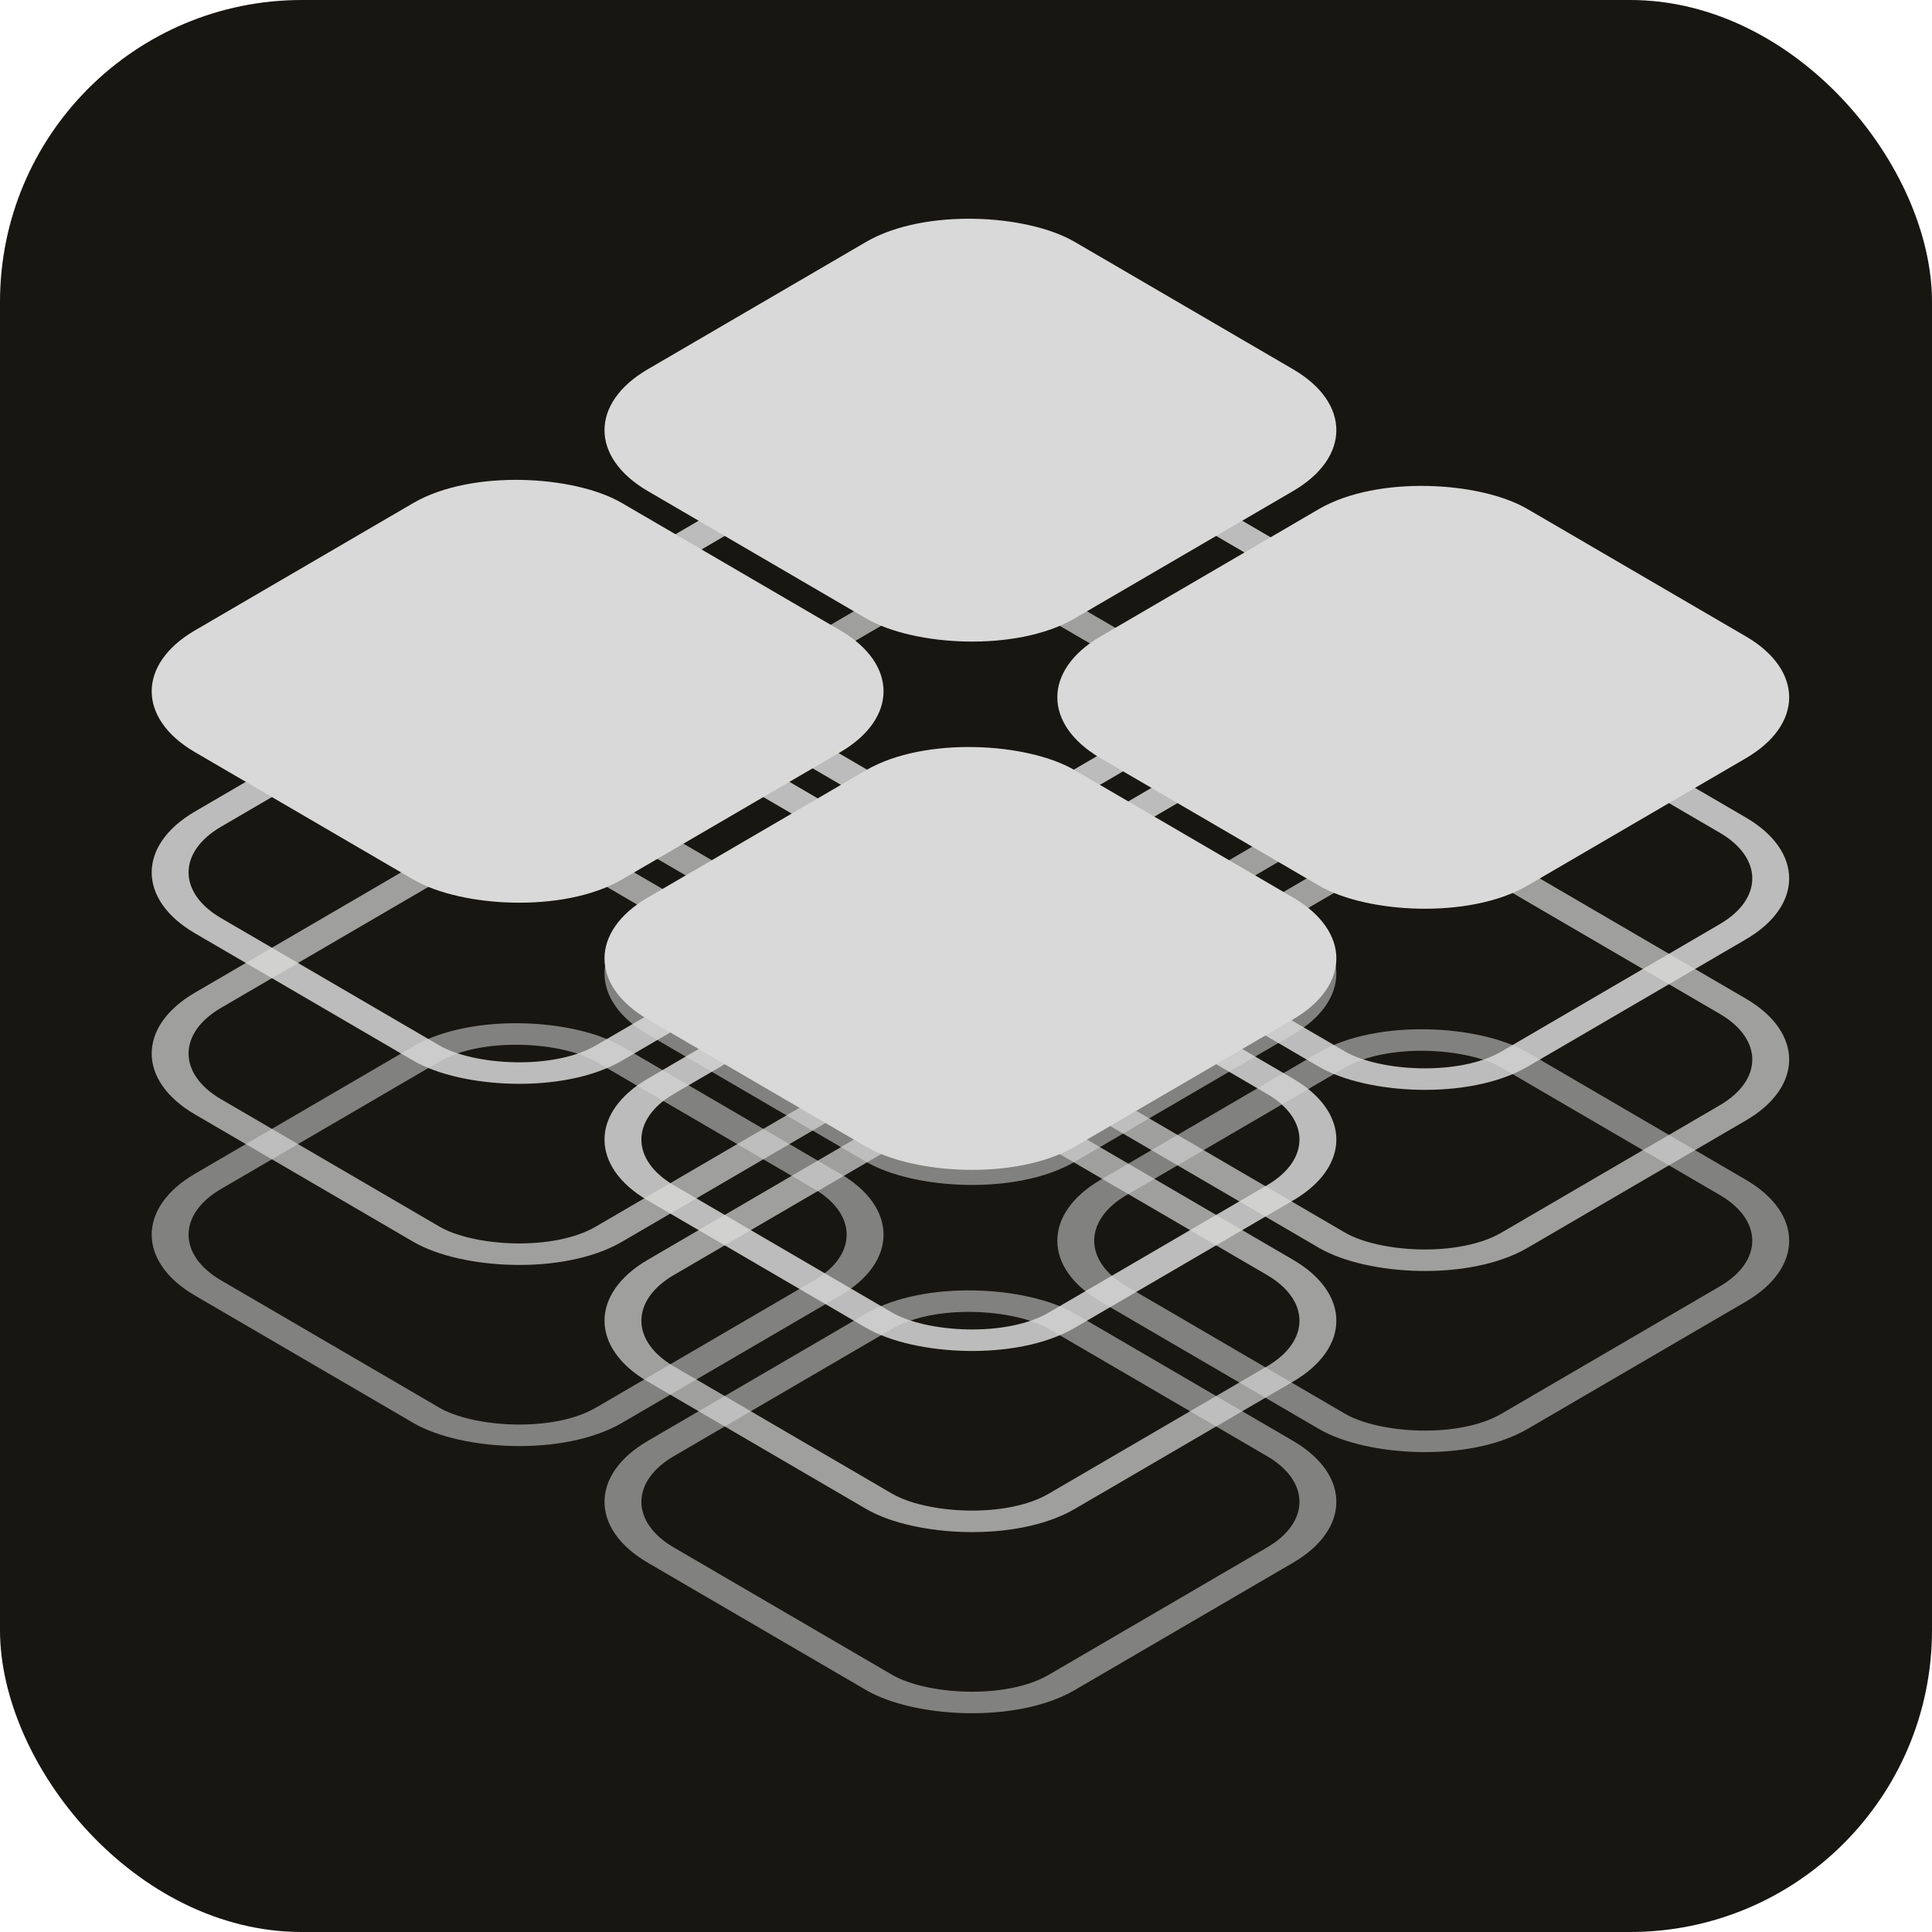 <svg width="64" height="64" viewBox="0 0 64 64" fill="none" xmlns="http://www.w3.org/2000/svg">
<rect width="64" height="64" rx="10" fill="#171611"/>
<g opacity="0.55">
<rect x="0.864" width="15.373" height="15.373" rx="3.5" transform="matrix(0.864 -0.504 0.864 0.504 3.118 41.335)" stroke="#D9D9D9"/>
<rect x="0.864" width="15.373" height="15.373" rx="3.5" transform="matrix(0.864 -0.504 0.864 0.504 18.118 50.185)" stroke="#D9D9D9"/>
<rect x="0.864" width="15.373" height="15.373" rx="3.5" transform="matrix(0.864 -0.504 0.864 0.504 18.118 32.685)" stroke="#D9D9D9"/>
<rect x="0.864" width="15.373" height="15.373" rx="3.5" transform="matrix(0.864 -0.504 0.864 0.504 33.118 41.535)" stroke="#D9D9D9"/>
</g>
<g opacity="0.7">
<rect x="0.864" width="15.373" height="15.373" rx="3.5" transform="matrix(0.864 -0.504 0.864 0.504 3.118 35.335)" stroke="#D9D9D9"/>
<rect x="0.864" width="15.373" height="15.373" rx="3.5" transform="matrix(0.864 -0.504 0.864 0.504 18.118 44.185)" stroke="#D9D9D9"/>
<rect x="0.864" width="15.373" height="15.373" rx="3.5" transform="matrix(0.864 -0.504 0.864 0.504 18.118 26.685)" stroke="#D9D9D9"/>
<rect x="0.864" width="15.373" height="15.373" rx="3.5" transform="matrix(0.864 -0.504 0.864 0.504 33.118 35.535)" stroke="#D9D9D9"/>
</g>
<g opacity="0.85">
<rect x="0.864" width="15.373" height="15.373" rx="3.5" transform="matrix(0.864 -0.504 0.864 0.504 3.118 29.335)" stroke="#D9D9D9"/>
<rect x="0.864" width="15.373" height="15.373" rx="3.5" transform="matrix(0.864 -0.504 0.864 0.504 18.118 38.185)" stroke="#D9D9D9"/>
<rect x="0.864" width="15.373" height="15.373" rx="3.5" transform="matrix(0.864 -0.504 0.864 0.504 18.118 20.685)" stroke="#D9D9D9"/>
<rect x="0.864" width="15.373" height="15.373" rx="3.5" transform="matrix(0.864 -0.504 0.864 0.504 33.118 29.535)" stroke="#D9D9D9"/>
</g>
<rect x="0.864" width="15.373" height="15.373" rx="3.5" transform="matrix(0.864 -0.504 0.864 0.504 3.118 23.335)" fill="#D9D9D9" stroke="#D9D9D9"/>
<rect x="0.864" width="15.373" height="15.373" rx="3.5" transform="matrix(0.864 -0.504 0.864 0.504 18.118 32.185)" fill="#D9D9D9" stroke="#D9D9D9"/>
<rect x="0.864" width="15.373" height="15.373" rx="3.5" transform="matrix(0.864 -0.504 0.864 0.504 18.118 14.685)" fill="#D9D9D9" stroke="#D9D9D9"/>
<rect x="0.864" width="15.373" height="15.373" rx="3.5" transform="matrix(0.864 -0.504 0.864 0.504 33.118 23.535)" fill="#D9D9D9" stroke="#D9D9D9"/>
</svg>
